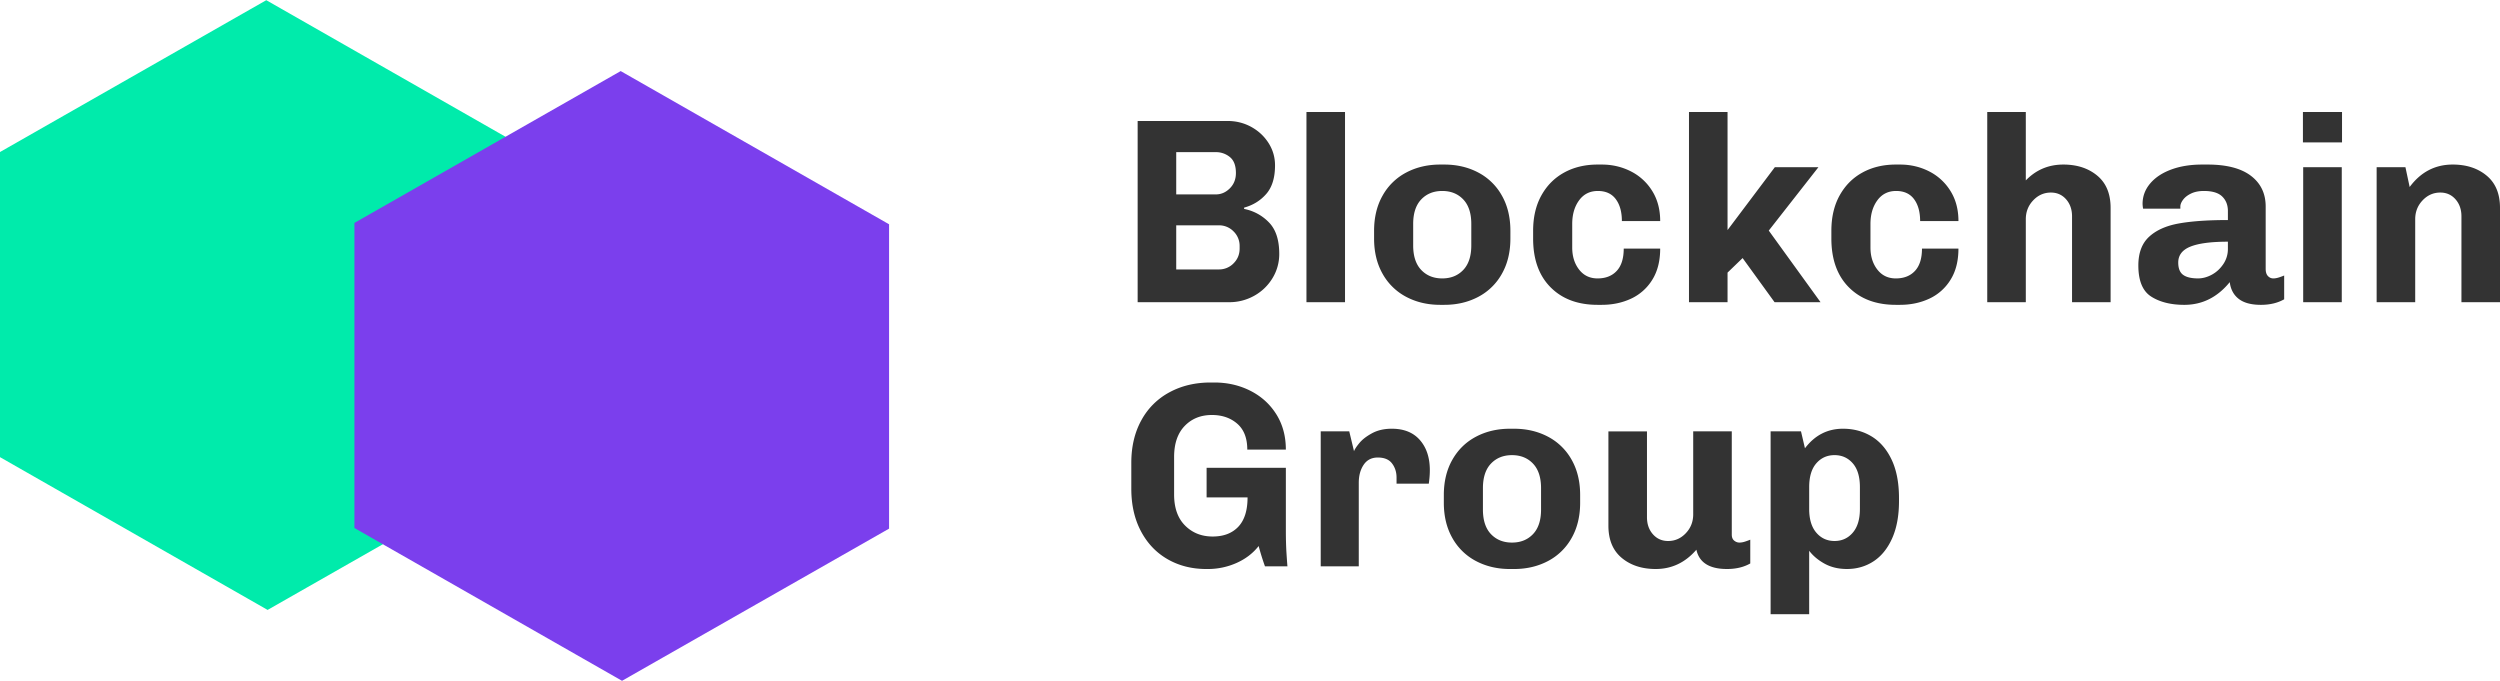 <svg clipRule="evenodd" fillRule="evenodd" height="681" strokeLinejoin="round" stroke-miterlimit="1.414" viewBox="0 0 288 78.407" width="2500" xmlns="http://www.w3.org/2000/svg"><path d="m141.405 13.914c.994 0 1.907.228 2.739.684.831.457 1.496 1.076 1.993 1.857s.746 1.638.746 2.571c0 1.42-.335 2.516-1.005 3.287-.669.771-1.521 1.299-2.556 1.583v.152a5.38 5.38 0 0 1 2.861 1.552c.791.811 1.186 2.019 1.186 3.621a5.287 5.287 0 0 1 -.776 2.8 5.664 5.664 0 0 1 -2.099 2.024 5.826 5.826 0 0 1 -2.907.746h-10.53v-20.877zm-1.339 8.46c.608 0 1.146-.233 1.613-.7.466-.467.699-1.055.699-1.765 0-.852-.233-1.466-.699-1.841a2.499 2.499 0 0 0 -1.613-.563h-4.565v4.869zm.334 8.643a2.32 2.32 0 0 0 1.705-.7c.466-.467.7-1.035.7-1.704v-.274a2.32 2.32 0 0 0 -.7-1.704 2.32 2.32 0 0 0 -1.705-.7h-4.899v5.082zm10.104-18.138h4.443v21.912h-4.443zm23.494 14.577c0 1.562-.329 2.922-.989 4.078a6.639 6.639 0 0 1 -2.724 2.648c-1.156.609-2.454.913-3.895.913h-.487c-1.44 0-2.739-.304-3.895-.913a6.639 6.639 0 0 1 -2.724-2.648c-.659-1.156-.989-2.516-.989-4.078v-.882c0-1.563.33-2.922.989-4.078a6.639 6.639 0 0 1 2.724-2.648c1.156-.609 2.455-.913 3.895-.913h.487c1.441 0 2.739.304 3.895.913a6.639 6.639 0 0 1 2.724 2.648c.66 1.156.989 2.515.989 4.078zm-4.504-1.674c0-1.237-.309-2.181-.928-2.83s-1.425-.974-2.419-.974c-.995 0-1.801.325-2.42.974s-.928 1.593-.928 2.83v2.465c0 1.238.309 2.181.928 2.831.619.649 1.425.974 2.42.974.994 0 1.8-.325 2.419-.974.619-.65.928-1.593.928-2.831zm11.626 2.709c0 1.014.263 1.861.791 2.541.527.68 1.237 1.02 2.13 1.02.933 0 1.669-.29 2.207-.868.537-.578.806-1.435.806-2.571h4.2c0 1.44-.31 2.647-.928 3.621a5.665 5.665 0 0 1 -2.45 2.161c-1.015.467-2.131.7-3.348.7h-.487c-2.272 0-4.078-.675-5.417-2.024s-2.008-3.221-2.008-5.615v-.882c0-1.583.319-2.947.958-4.094.639-1.146 1.517-2.023 2.633-2.632 1.115-.609 2.394-.913 3.834-.913h.487c1.197 0 2.308.259 3.332.776a6.125 6.125 0 0 1 2.466 2.252c.618.984.928 2.146.928 3.485h-4.413c0-1.055-.233-1.897-.7-2.526s-1.156-.944-2.069-.944-1.634.36-2.161 1.081c-.528.72-.791 1.628-.791 2.723zm23.311 6.3-3.682-5.083-1.735 1.674v3.409h-4.443v-21.912h4.443v13.603l5.448-7.243h5.021l-5.721 7.304 5.965 8.248zm11.047-6.3c0 1.014.264 1.861.792 2.541.527.68 1.237 1.02 2.13 1.02.933 0 1.669-.29 2.206-.868.538-.578.807-1.435.807-2.571h4.2c0 1.44-.31 2.647-.929 3.621a5.654 5.654 0 0 1 -2.45 2.161c-1.014.467-2.13.7-3.347.7h-.487c-2.272 0-4.078-.675-5.417-2.024s-2.009-3.221-2.009-5.615v-.882c0-1.583.32-2.947.959-4.094.639-1.146 1.516-2.023 2.632-2.632s2.394-.913 3.835-.913h.487c1.197 0 2.308.259 3.332.776a6.116 6.116 0 0 1 2.465 2.252c.619.984.929 2.146.929 3.485h-4.413c0-1.055-.234-1.897-.7-2.526-.467-.629-1.157-.944-2.07-.944s-1.633.36-2.16 1.081c-.528.72-.792 1.628-.792 2.723zm17.895-7.73c1.177-1.217 2.617-1.826 4.321-1.826 1.583 0 2.886.426 3.911 1.278s1.537 2.09 1.537 3.713v10.865h-4.443v-9.891c0-.791-.229-1.446-.685-1.963-.457-.517-1.04-.776-1.75-.776-.791 0-1.471.299-2.039.898-.568.598-.852 1.323-.852 2.176v9.556h-4.443v-21.912h4.443zm23.281 3.53c0-.69-.218-1.248-.654-1.674s-1.141-.639-2.115-.639c-.568 0-1.055.097-1.461.289-.406.193-.715.432-.928.716s-.32.547-.32.791v.243h-4.291a3.738 3.738 0 0 1 -.061-.548c0-.872.289-1.653.868-2.343.578-.69 1.384-1.227 2.419-1.613 1.035-.385 2.222-.578 3.561-.578h.639c2.191 0 3.855.431 4.991 1.293 1.136.863 1.704 2.044 1.704 3.546v7.182c0 .365.086.639.259.822.172.182.38.274.624.274.202 0 .426-.041.669-.122.244-.081.436-.152.578-.213v2.739c-.75.426-1.643.639-2.678.639-1.116 0-1.968-.228-2.556-.685-.589-.456-.933-1.101-1.035-1.932-1.42 1.744-3.165 2.617-5.234 2.617-1.542 0-2.81-.315-3.804-.944-.995-.628-1.492-1.826-1.492-3.591 0-1.44.411-2.541 1.233-3.302.822-.76 1.963-1.273 3.424-1.536 1.46-.264 3.347-.396 5.66-.396zm0 3.53c-1.927 0-3.363.188-4.306.563-.944.376-1.415.989-1.415 1.842 0 .669.187 1.141.563 1.415.375.274.948.411 1.719.411.528 0 1.055-.142 1.583-.426.527-.285.968-.69 1.324-1.218a3.09 3.09 0 0 0 .532-1.765zm8.643-14.942h4.504v3.5h-4.504zm.03 21.912v-15.552h4.444v15.552zm12.265-13.269c1.278-1.725 2.932-2.587 4.961-2.587 1.582 0 2.886.426 3.91 1.278 1.025.852 1.537 2.09 1.537 3.713v10.865h-4.443v-9.891c0-.791-.228-1.446-.685-1.963-.456-.517-1.04-.776-1.75-.776-.791 0-1.471.299-2.039.898-.568.598-.852 1.323-.852 2.176v9.556h-4.443v-15.552h3.317zm-142.335 35.424c0 1.542.421 2.734 1.263 3.576s1.902 1.263 3.18 1.263c1.258 0 2.242-.376 2.952-1.126.71-.751 1.066-1.877 1.066-3.379h-4.718v-3.408h9.13v7.213c0 1.014.026 1.907.076 2.678.051.771.087 1.258.107 1.46h-2.587a28.885 28.885 0 0 1 -.73-2.343c-.65.832-1.497 1.481-2.541 1.948a8.092 8.092 0 0 1 -3.333.7h-.152c-1.664 0-3.15-.376-4.458-1.126-1.309-.751-2.334-1.826-3.074-3.226-.741-1.4-1.111-3.033-1.111-4.9v-2.982c0-1.867.386-3.5 1.157-4.9a7.936 7.936 0 0 1 3.241-3.226c1.389-.751 2.967-1.126 4.732-1.126h.426c1.522 0 2.911.32 4.169.959s2.252 1.542 2.983 2.708c.73 1.167 1.095 2.521 1.095 4.063h-4.443c0-1.319-.385-2.313-1.156-2.982-.771-.67-1.745-1.005-2.922-1.005-1.278 0-2.323.421-3.134 1.263-.812.842-1.218 2.034-1.218 3.576zm25.625-1.948c0-.629-.173-1.172-.518-1.628-.345-.457-.892-.685-1.643-.685-.71 0-1.253.279-1.628.837-.376.558-.563 1.253-.563 2.085v9.616h-4.383v-15.551h3.287l.548 2.283c.081-.223.289-.538.624-.944.335-.405.822-.781 1.461-1.126s1.395-.517 2.267-.517c1.4 0 2.48.436 3.241 1.309.761.872 1.141 2.028 1.141 3.469 0 .304-.015.609-.045.913-.031.304-.056.517-.076.639h-3.713zm21.151 2.891c0 1.562-.33 2.922-.989 4.078a6.651 6.651 0 0 1 -2.724 2.648c-1.157.608-2.455.913-3.896.913h-.487c-1.44 0-2.739-.305-3.895-.913a6.651 6.651 0 0 1 -2.724-2.648c-.659-1.156-.989-2.516-.989-4.078v-.882c0-1.563.33-2.922.989-4.078.66-1.157 1.568-2.039 2.724-2.648s2.455-.913 3.895-.913h.487c1.441 0 2.739.304 3.896.913a6.651 6.651 0 0 1 2.724 2.648c.659 1.156.989 2.515.989 4.078zm-4.504-1.674c0-1.237-.31-2.181-.929-2.83-.618-.649-1.425-.974-2.419-.974s-1.801.325-2.42.974c-.618.649-.928 1.593-.928 2.83v2.465c0 1.238.31 2.181.928 2.831.619.649 1.426.973 2.42.973s1.801-.324 2.419-.973c.619-.65.929-1.593.929-2.831zm21.972 5.357c0 .304.091.532.274.684s.385.228.609.228c.203 0 .426-.04.669-.121.244-.081.436-.152.578-.213v2.739c-.75.426-1.643.639-2.678.639-2.029 0-3.205-.741-3.53-2.222-1.278 1.481-2.84 2.222-4.687 2.222-1.582 0-2.886-.426-3.91-1.278-1.025-.853-1.537-2.09-1.537-3.713v-10.865h4.443v9.891c0 .791.228 1.445.685 1.963.456.517 1.04.776 1.75.776.791 0 1.471-.299 2.039-.898.568-.598.852-1.324.852-2.176v-9.556h4.443zm8.43-9.952c1.136-1.501 2.597-2.252 4.382-2.252 1.218 0 2.313.294 3.287.882.974.589 1.745 1.482 2.313 2.679s.852 2.678.852 4.443v.335c0 1.683-.264 3.114-.791 4.291-.528 1.176-1.243 2.059-2.146 2.647-.903.589-1.922.883-3.058.883-.974 0-1.831-.203-2.572-.609-.74-.406-1.334-.903-1.78-1.491v7.304h-4.443v-21.06h3.5zm6.33 4.474c0-1.197-.274-2.11-.822-2.739-.547-.629-1.247-.944-2.1-.944-.852 0-1.552.315-2.099.944-.548.629-.822 1.542-.822 2.739v2.526c0 1.176.274 2.084.822 2.723.547.639 1.247.959 2.099.959.853 0 1.553-.32 2.1-.959.548-.639.822-1.547.822-2.723z" fill="#333" fillRule="nonzero"/><path d="m30.674 0-30.674 17.491v35.149l30.827 17.601 30.765-17.531v-35.061z" fill="#00ebab"/><path d="m71.503 8.166-30.674 17.491v35.148l30.827 17.602 30.765-17.531v-35.061z" fill="#7b3fed" fillOpacity=".9"/></svg>